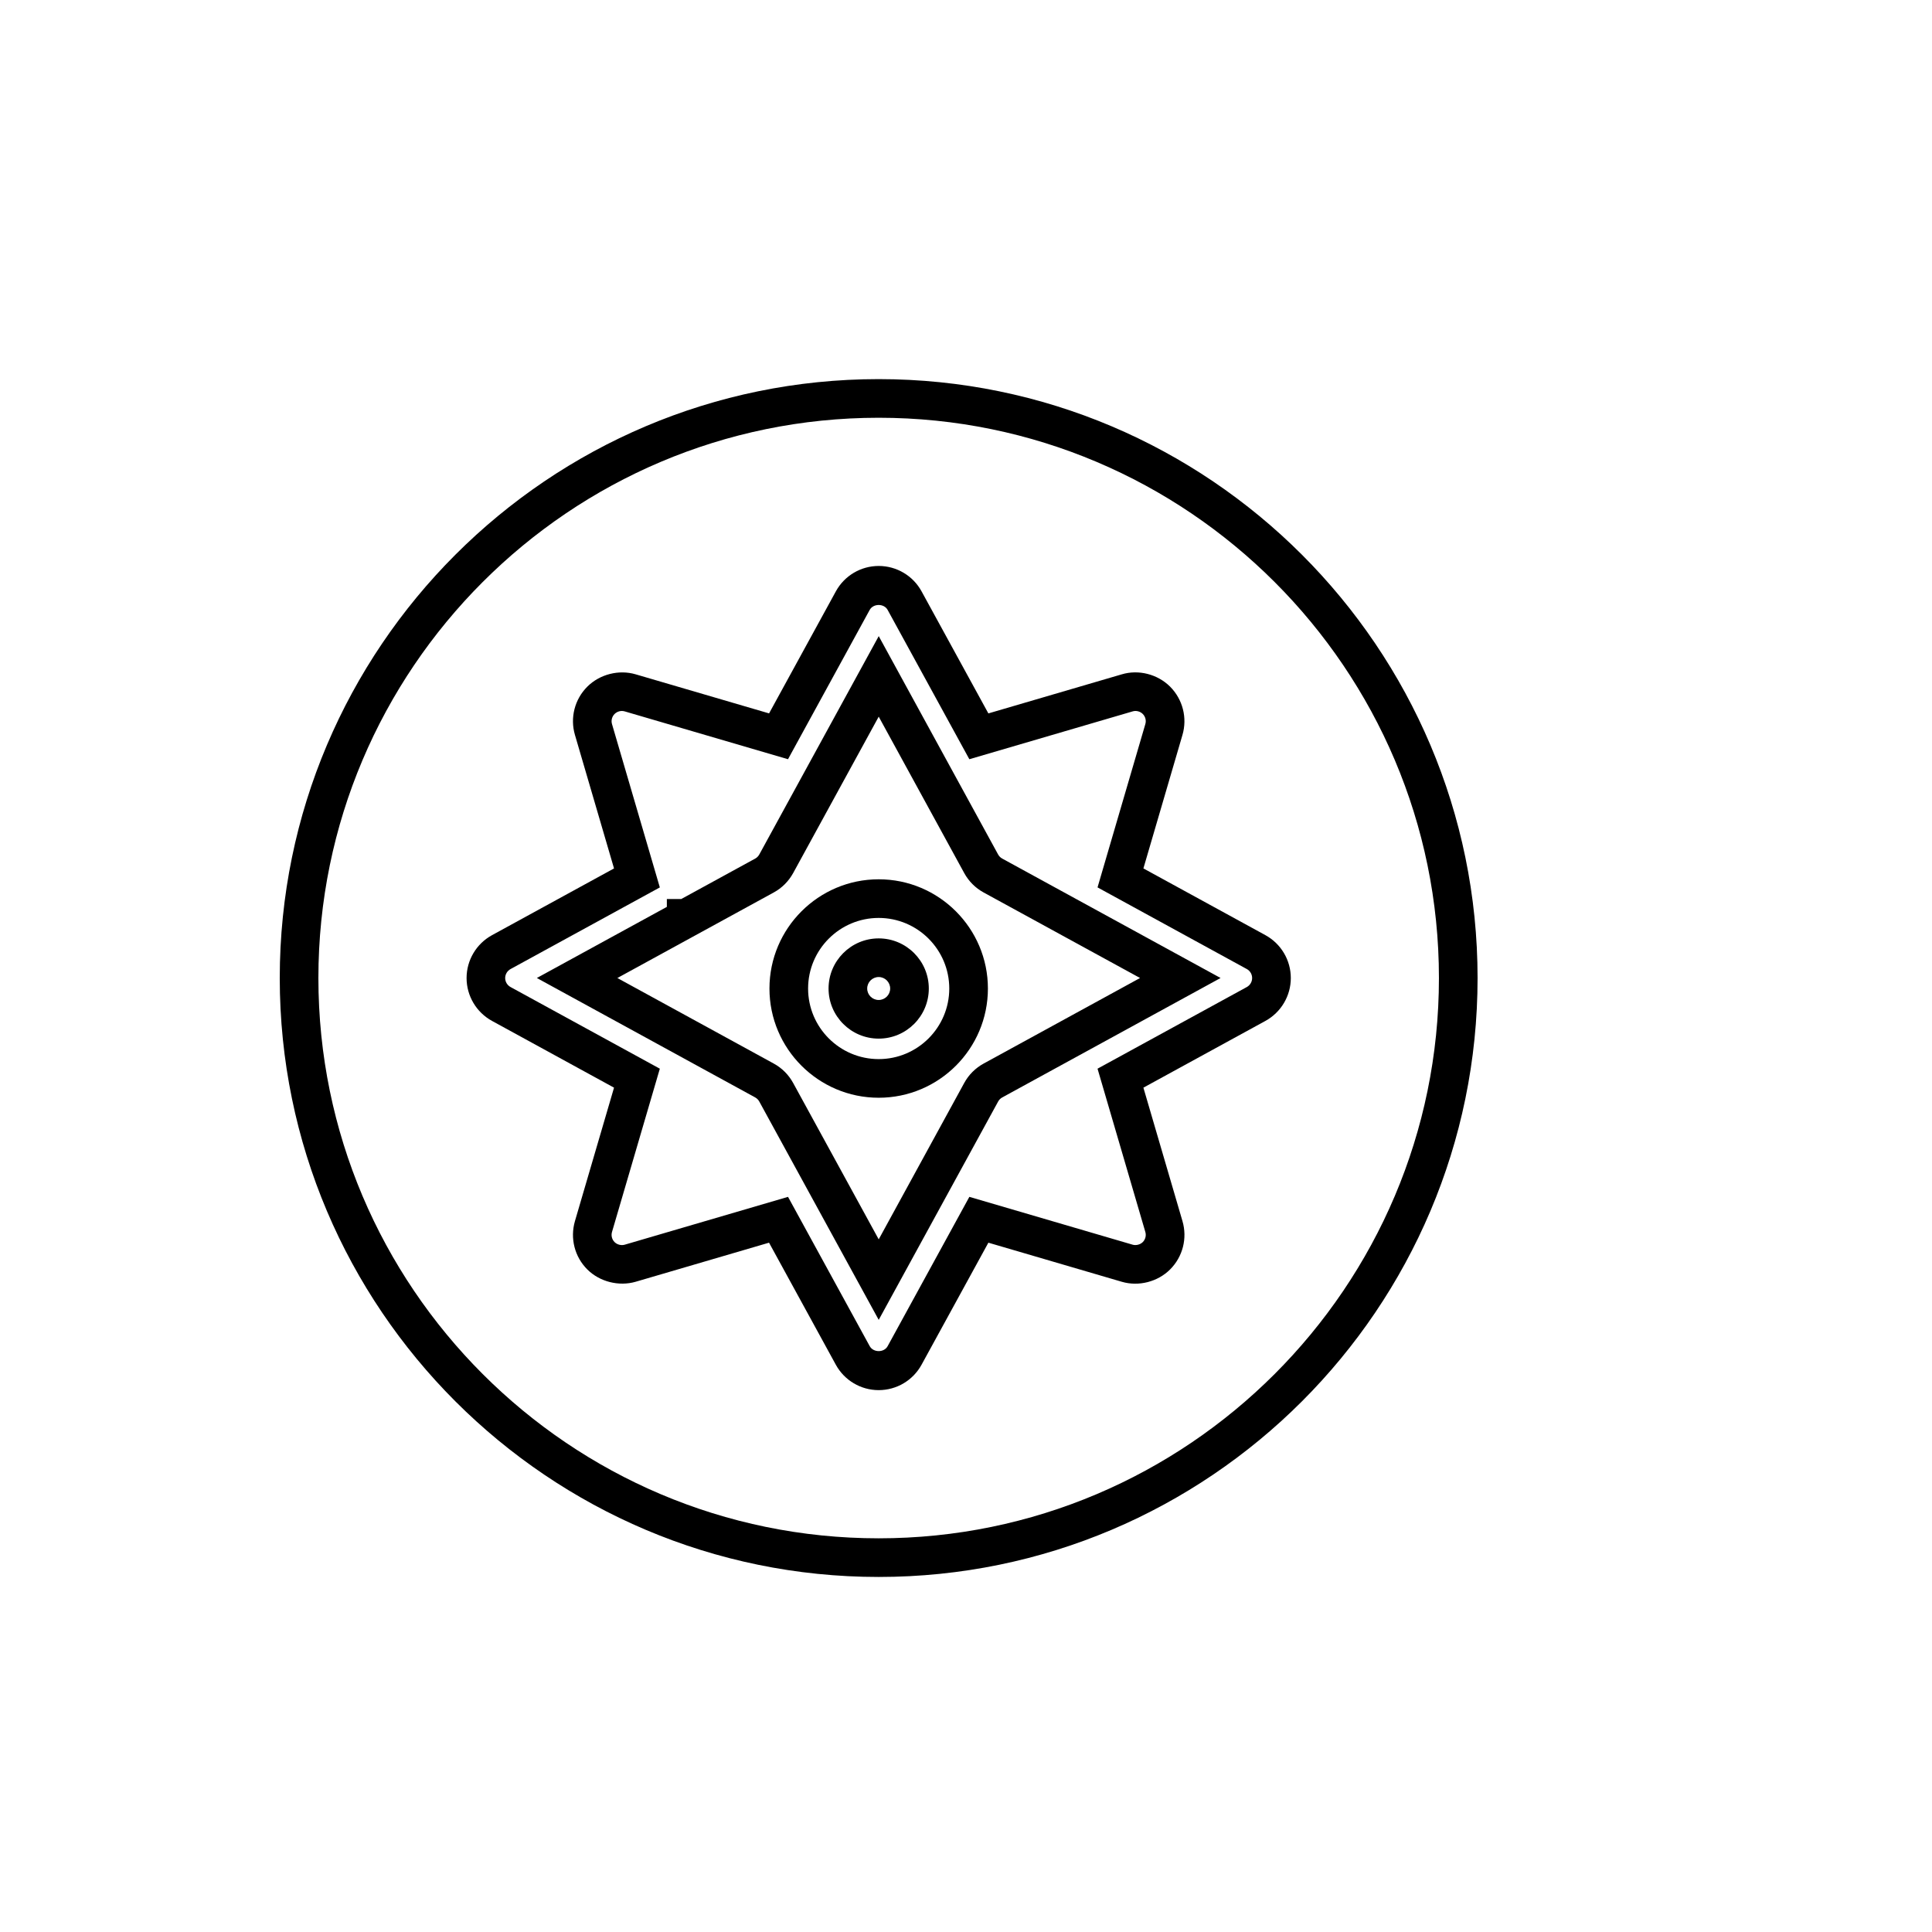 <?xml version="1.0" encoding="utf-8"?>
<!-- Generator: Adobe Illustrator 16.0.0, SVG Export Plug-In . SVG Version: 6.00 Build 0)  -->
<!DOCTYPE svg PUBLIC "-//W3C//DTD SVG 1.1//EN" "http://www.w3.org/Graphics/SVG/1.1/DTD/svg11.dtd">
<svg version="1.1" id="Layer_1" xmlns="http://www.w3.org/2000/svg" xmlns:xlink="http://www.w3.org/1999/xlink" x="0px" y="0px"
	 width="100px" height="100px" viewBox="0 0 100 100" enable-background="new 0 0 100 100" xml:space="preserve">
<g>
	<g>
		<path d="M45.48,71.953c-0.925,0-1.775-0.505-2.219-1.317l-3.456-6.315l-6.908,2.024c-0.864,0.249-1.86,0.001-2.5-0.641
			c-0.653-0.651-0.898-1.61-0.638-2.5l2.023-6.907l-6.314-3.454c-0.813-0.446-1.318-1.296-1.318-2.22s0.505-1.774,1.317-2.219
			l6.315-3.454l-2.022-6.908c-0.262-0.887-0.017-1.846,0.64-2.501c0.643-0.642,1.632-0.894,2.502-0.638l6.905,2.022l3.456-6.315
			c0.444-0.812,1.294-1.316,2.219-1.316c0.926,0,1.777,0.505,2.22,1.318l3.456,6.314l6.907-2.023
			c0.861-0.258,1.846-0.013,2.499,0.637c0.656,0.659,0.9,1.617,0.639,2.503l-2.021,6.906l6.314,3.454
			c0.812,0.445,1.316,1.295,1.316,2.22c0,0.923-0.504,1.773-1.314,2.219l-6.316,3.455l2.022,6.907
			c0.261,0.887,0.017,1.846-0.639,2.501c-0.639,0.641-1.625,0.894-2.495,0.641l-6.912-2.025L47.7,70.637
			C47.257,71.448,46.407,71.953,45.48,71.953z M40.788,61.949l4.228,7.727c0.187,0.342,0.743,0.342,0.928,0.002l4.23-7.729
			l8.452,2.476c0.168,0.05,0.387,0,0.523-0.134c0.137-0.137,0.188-0.338,0.134-0.523l-2.475-8.453l7.727-4.226
			c0.169-0.094,0.275-0.272,0.275-0.466c0-0.194-0.105-0.373-0.276-0.466l-7.726-4.226l2.474-8.452
			c0.056-0.187,0.004-0.387-0.134-0.526c-0.135-0.132-0.338-0.187-0.519-0.133l-8.456,2.477l-4.229-7.728
			c-0.186-0.341-0.741-0.34-0.929,0l-4.228,7.728l-8.452-2.476c-0.189-0.055-0.388,0-0.524,0.134
			c-0.137,0.137-0.188,0.337-0.134,0.522l2.476,8.455l-7.727,4.226c-0.171,0.094-0.278,0.272-0.278,0.465
			c0,0.193,0.107,0.372,0.279,0.466l7.726,4.226l-2.476,8.452c-0.054,0.187-0.003,0.387,0.133,0.523
			c0.137,0.138,0.354,0.186,0.525,0.135L40.788,61.949z M45.482,68.316l-6.183-11.303c-0.049-0.089-0.122-0.162-0.21-0.21
			l-11.302-6.182l6.729-3.681v-0.407l0.746,0l3.827-2.093c0.089-0.049,0.162-0.122,0.211-0.211l6.183-11.303l6.18,11.303
			c0.05,0.089,0.122,0.163,0.212,0.211l11.302,6.181l-11.303,6.183c-0.089,0.049-0.162,0.122-0.21,0.21L45.482,68.316z
			 M31.955,50.622l8.093,4.427c0.424,0.231,0.772,0.579,1.005,1.005l4.429,8.095l4.425-8.093c0.231-0.425,0.579-0.772,1.005-1.006
			l8.097-4.429l-8.096-4.426c-0.426-0.233-0.774-0.581-1.006-1.007l-4.425-8.094l-4.428,8.095c-0.234,0.426-0.582,0.774-1.007,1.006
			L31.955,50.622z"/>
	</g>
	<g>
		<path d="M45.481,56.819c-3.118,0-5.654-2.536-5.654-5.653c0-3.118,2.537-5.654,5.654-5.654c3.117,0,5.653,2.536,5.653,5.654
			C51.135,54.283,48.599,56.819,45.481,56.819z M45.481,47.512c-2.015,0-3.654,1.639-3.654,3.654s1.639,3.653,3.654,3.653
			c2.015,0,3.653-1.639,3.653-3.653S47.496,47.512,45.481,47.512z M45.481,53.759c-1.431,0-2.595-1.163-2.595-2.593
			c0-1.431,1.164-2.595,2.595-2.595c1.43,0,2.594,1.164,2.594,2.595C48.075,52.596,46.912,53.759,45.481,53.759z M45.481,50.571
			c-0.328,0-0.595,0.267-0.595,0.595c0,0.327,0.267,0.593,0.595,0.593c0.327,0,0.594-0.266,0.594-0.593
			C46.075,50.838,45.809,50.571,45.481,50.571z"/>
	</g>
</g>
<g>
	<path d="M45.479,81.623c-17.093,0-30.999-13.906-30.999-31c0-17.093,13.906-31,30.999-31c17.094,0,31,13.907,31,31
		C76.479,67.717,62.573,81.623,45.479,81.623z M45.479,21.623c-15.99,0-28.999,13.009-28.999,29c0,15.99,13.009,29,28.999,29
		s29-13.01,29-29C74.479,34.632,61.47,21.623,45.479,21.623z"/>
</g>
</svg>
